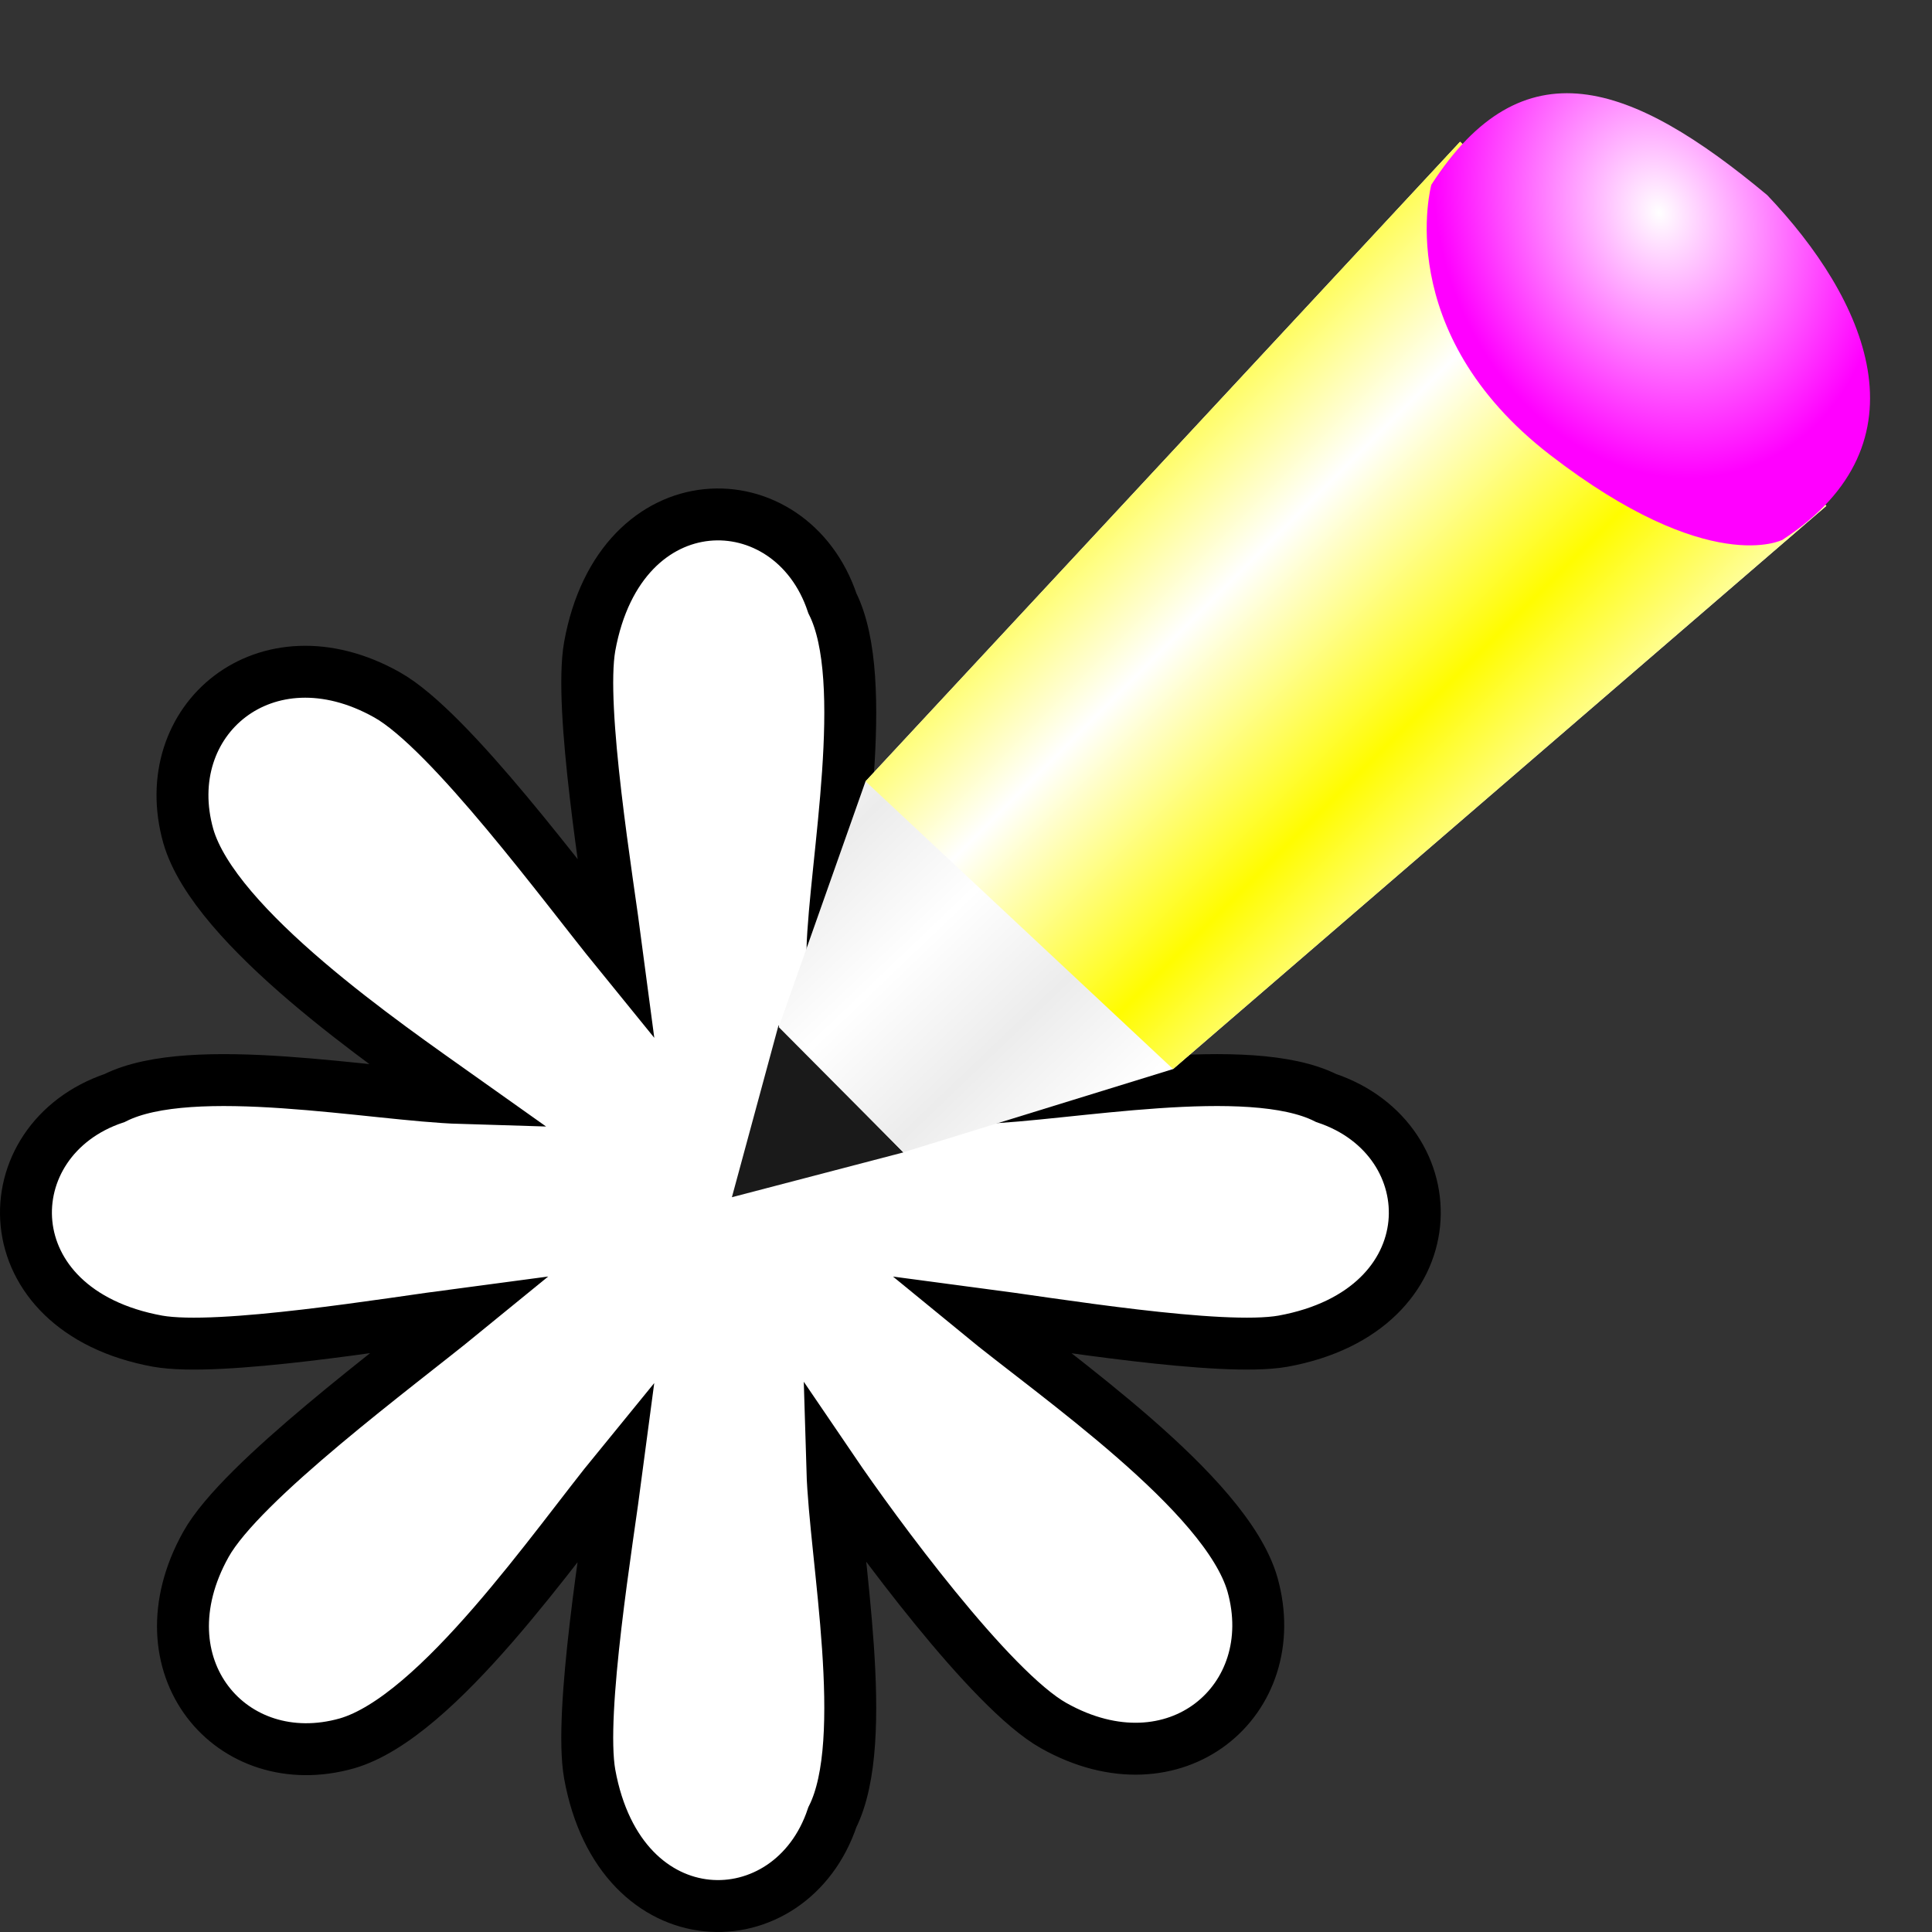 <?xml version="1.0" encoding="UTF-8" standalone="no"?>
<svg
   xmlns:dc="http://purl.org/dc/elements/1.1/"
   xmlns:cc="http://creativecommons.org/ns#"
   xmlns:rdf="http://www.w3.org/1999/02/22-rdf-syntax-ns#"
   xmlns:svg="http://www.w3.org/2000/svg"
   xmlns="http://www.w3.org/2000/svg"
   xmlns:xlink="http://www.w3.org/1999/xlink"
   xmlns:sodipodi="http://sodipodi.sourceforge.net/DTD/sodipodi-0.dtd"
   xmlns:inkscape="http://www.inkscape.org/namespaces/inkscape"
   width="256"
   height="256"
   viewBox="0 0 204.8 204.8"
   id="svg2"
   version="1.1"
   inkscape:version="0.48.4 r9939"
   sodipodi:docname="svgedit.svg">
  <rect x="0" y="0" width="204.8" height="204.8" fill="#333333" stroke="none"/>
  <defs
     id="defs7">
    <linearGradient
       inkscape:collect="always"
       id="linearGradient3862">
      <stop
         style="stop-color:#ffffff;stop-opacity:1"
         offset="0"
         id="stop3864" />
      <stop
         style="stop-color:#ececec;stop-opacity:1"
         offset="1"
         id="stop3866" />
    </linearGradient>
    <linearGradient
       id="linearGradient3848">
      <stop
         style="stop-color:#ffffff;stop-opacity:1"
         offset="0"
         id="stop3850" />
      <stop
         style="stop-color:#fffc00;stop-opacity:1"
         offset="1"
         id="stop3852" />
    </linearGradient>
    <linearGradient
       id="linearGradient3840"
       inkscape:collect="always">
      <stop
         id="stop3842"
         offset="0"
         style="stop-color:#ff00ff;stop-opacity:1" />
      <stop
         id="stop3844"
         offset="1"
         style="stop-color:#800080;stop-opacity:1" />
    </linearGradient>
    <linearGradient
       inkscape:collect="always"
       id="linearGradient3824">
      <stop
         style="stop-color:#ffffff;stop-opacity:1"
         offset="0"
         id="stop3826" />
      <stop
         style="stop-color:#ff00ff;stop-opacity:1"
         offset="1"
         id="stop3828" />
    </linearGradient>
    <linearGradient
       id="linearGradient3816"
       inkscape:collect="always">
      <stop
         id="stop3818"
         offset="0"
         style="stop-color:#ffffff;stop-opacity:1" />
      <stop
         id="stop3820"
         offset="1"
         style="stop-color:#cccccc;stop-opacity:0" />
    </linearGradient>
    <linearGradient
       inkscape:collect="always"
       id="linearGradient3788">
      <stop
         style="stop-color:#ffffff;stop-opacity:1"
         offset="0"
         id="stop3790" />
      <stop
         style="stop-color:#800080;stop-opacity:1"
         offset="1"
         id="stop3792" />
    </linearGradient>
    <linearGradient
       inkscape:collect="always"
       xlink:href="#linearGradient3816"
       id="linearGradient3814"
       x1="33.726"
       y1="-13.605"
       x2="33.713"
       y2="-14.719"
       gradientUnits="userSpaceOnUse" />
    <radialGradient
       inkscape:collect="always"
       xlink:href="#linearGradient3788"
       id="radialGradient3822"
       cx="31.893"
       cy="-16.91"
       fx="31.893"
       fy="-16.91"
       r="5.544"
       gradientTransform="matrix(1.281,0.087,-0.041,0.279,-9.679,-12.546)"
       gradientUnits="userSpaceOnUse" />
    <radialGradient
       inkscape:collect="always"
       xlink:href="#linearGradient3824"
       id="radialGradient3830"
       cx="35.744"
       cy="10.989"
       fx="35.744"
       fy="10.989"
       r="4.858"
       gradientTransform="matrix(0.444,1.099,-0.915,0.37,29.933,-32.326)"
       gradientUnits="userSpaceOnUse" />
    <radialGradient
       inkscape:collect="always"
       xlink:href="#linearGradient3824"
       id="radialGradient3834"
       gradientUnits="userSpaceOnUse"
       gradientTransform="matrix(0.447,1.107,-0.922,0.372,29.892,-32.662)"
       cx="35.744"
       cy="10.989"
       fx="35.744"
       fy="10.989"
       r="4.858" />
    <radialGradient
       inkscape:collect="always"
       xlink:href="#linearGradient3840"
       id="radialGradient3838"
       gradientUnits="userSpaceOnUse"
       gradientTransform="matrix(1.557,1.012,-0.538,0.828,-15.355,-36.075)"
       cx="35.594"
       cy="14.972"
       fx="35.594"
       fy="14.972"
       r="4.858" />
    <linearGradient
       inkscape:collect="always"
       xlink:href="#linearGradient3848"
       id="linearGradient3856"
       x1="37.41"
       y1="20.356"
       x2="41.471"
       y2="24.823"
       gradientUnits="userSpaceOnUse"
       spreadMethod="reflect" />
    <linearGradient
       inkscape:collect="always"
       xlink:href="#linearGradient3862"
       id="linearGradient3868"
       x1="25.634"
       y1="32.843"
       x2="27.766"
       y2="35.077"
       gradientUnits="userSpaceOnUse"
       spreadMethod="reflect" />
    <linearGradient
       inkscape:collect="always"
       xlink:href="#linearGradient3862"
       id="linearGradient3877"
       gradientUnits="userSpaceOnUse"
       spreadMethod="reflect"
       x1="25.634"
       y1="32.843"
       x2="27.766"
       y2="35.077" />
    <radialGradient
       inkscape:collect="always"
       xlink:href="#linearGradient3824"
       id="radialGradient3879"
       gradientUnits="userSpaceOnUse"
       gradientTransform="matrix(0.444,1.099,-0.915,0.37,29.933,-32.326)"
       cx="35.744"
       cy="10.989"
       fx="35.744"
       fy="10.989"
       r="4.858" />
    <linearGradient
       inkscape:collect="always"
       xlink:href="#linearGradient3848"
       id="linearGradient3881"
       gradientUnits="userSpaceOnUse"
       spreadMethod="reflect"
       x1="37.41"
       y1="20.356"
       x2="41.471"
       y2="24.823" />
    <linearGradient
       inkscape:collect="always"
       xlink:href="#linearGradient3848"
       id="linearGradient3016"
       gradientUnits="userSpaceOnUse"
       spreadMethod="reflect"
       x1="37.41"
       y1="20.356"
       x2="41.471"
       y2="24.823"
       gradientTransform="matrix(4.398,0,0,4.407,-17.09,-43.015)" />
    <radialGradient
       inkscape:collect="always"
       xlink:href="#linearGradient3824"
       id="radialGradient3019"
       gradientUnits="userSpaceOnUse"
       gradientTransform="matrix(2.147,5.492,-4.427,1.848,147.773,-194.063)"
       cx="35.744"
       cy="10.989"
       fx="35.744"
       fy="10.989"
       r="4.858" />
    <linearGradient
       inkscape:collect="always"
       xlink:href="#linearGradient3862"
       id="linearGradient3022"
       gradientUnits="userSpaceOnUse"
       spreadMethod="reflect"
       x1="25.634"
       y1="32.843"
       x2="27.766"
       y2="35.077"
       gradientTransform="matrix(4.398,0,0,4.407,-17.09,-43.015)" />
    <linearGradient
       inkscape:collect="always"
       xlink:href="#linearGradient3862"
       id="linearGradient3029"
       gradientUnits="userSpaceOnUse"
       gradientTransform="matrix(5.497,0,0,5.508,-21.362,-53.768)"
       spreadMethod="reflect"
       x1="25.634"
       y1="32.843"
       x2="27.766"
       y2="35.077" />
    <linearGradient
       inkscape:collect="always"
       xlink:href="#linearGradient3862"
       id="linearGradient3037"
       gradientUnits="userSpaceOnUse"
       gradientTransform="matrix(5.497,0,0,5.508,-21.362,-53.768)"
       spreadMethod="reflect"
       x1="25.634"
       y1="32.843"
       x2="27.766"
       y2="35.077" />
    <linearGradient
       inkscape:collect="always"
       xlink:href="#linearGradient3848"
       id="linearGradient3046"
       x1="147.001"
       y1="93.162"
       x2="168.179"
       y2="114.341"
       gradientUnits="userSpaceOnUse"
       spreadMethod="reflect" />
  </defs>
  <sodipodi:namedview
     pagecolor="#ffffff"
     bordercolor="#666666"
     borderopacity="1"
     objecttolerance="10"
     gridtolerance="10"
     guidetolerance="10"
     inkscape:pageopacity="0"
     inkscape:pageshadow="2"
     inkscape:window-width="1313"
     inkscape:window-height="744"
     id="namedview5"
     showgrid="false"
     inkscape:zoom="2.4625699"
     inkscape:cx="98.84949"
     inkscape:cy="135.50029"
     inkscape:window-x="53"
     inkscape:window-y="24"
     inkscape:window-maximized="1"
     inkscape:current-layer="svg2" />
  <path
     id="Selection"
     d="m 62.51,68.526 c 3.243,-17.902 21.329,-17.736 25.727,-4.572 4.123,8.207 0.275,27.596 0,36.795 4.453,-6.555 16.766,-23.355 23.473,-27.1 12.863,-7.216 24.517,2.699 21.054,14.982 -2.804,9.694 -20.999,22.143 -28.915,27.761 9.18,-0.275 28.53,-4.131 36.721,0 13.138,4.407 13.303,22.528 -4.563,25.778 -6.542,1.157 -24.627,-1.873 -32.159,-2.864 7.916,6.5 26.112,18.948 28.915,28.643 3.463,12.283 -8.191,22.198 -21.054,14.982 -6.707,-3.746 -19.02,-20.546 -23.473,-27.1 0.275,9.199 4.123,28.587 0,36.795 -4.398,13.165 -22.484,13.33 -25.727,-4.572 -1.154,-6.555 1.869,-24.677 2.859,-32.223 -6.487,7.932 -18.91,26.164 -28.585,28.973 -12.259,3.47 -22.154,-8.207 -14.952,-21.096 3.738,-6.72 20.505,-19.058 27.046,-24.401 -7.531,0.991 -25.617,4.021 -32.159,2.864 -17.866,-3.25 -17.701,-21.372 -4.563,-25.778 8.191,-4.131 27.541,-0.275 36.721,0 C 40.961,110.774 22.765,98.326 19.961,88.631 16.498,76.348 28.152,66.433 41.016,73.649 47.722,77.394 60.036,94.194 65.368,100.749 64.379,93.203 61.355,75.081 62.51,68.526 z"
     style="fill:#ffffff;stroke:#000000;stroke-width:5.503"
     inkscape:connector-curvature="0" />
  <path
     style="fill:#1a1a1a;stroke:none"
     d="m 82.525,108.691 13.243,13.467 -18.184,4.753 z"
     id="path2997"
     inkscape:connector-curvature="0" />
  <path
     style="fill:url(#linearGradient3029);fill-opacity:1;stroke:none"
     d="M 193.469 18.781 L 114.688 103.531 L 103.188 136.094 L 119.688 152.688 L 155.438 141.656 L 242 67.031 L 193.469 18.781 z "
     id="path3767"
     transform="scale(0.8,0.8)" />
  <path
     style="fill:url(#linearGradient3046);fill-opacity:1;stroke:none"
     d="M 193.469 18.781 L 114.688 103.531 L 155.438 141.656 L 242 67.031 L 193.469 18.781 z "
     id="path3035"
     transform="scale(0.8,0.8)" />
  <path
     style="fill:url(#radialGradient3019);fill-opacity:1;stroke:none"
     d="m 151.729,19.581 c 0,0 -4.316,15.607 12.587,28.643 16.903,13.036 24.635,8.997 24.635,8.997 15.811,-10.303 8.794,-25.609 -1.618,-36.538 C 172.833,8.588 161.409,4.58 151.729,19.581 z"
     id="path3775"
     inkscape:connector-curvature="0"
     sodipodi:nodetypes="csccc" />
</svg>
